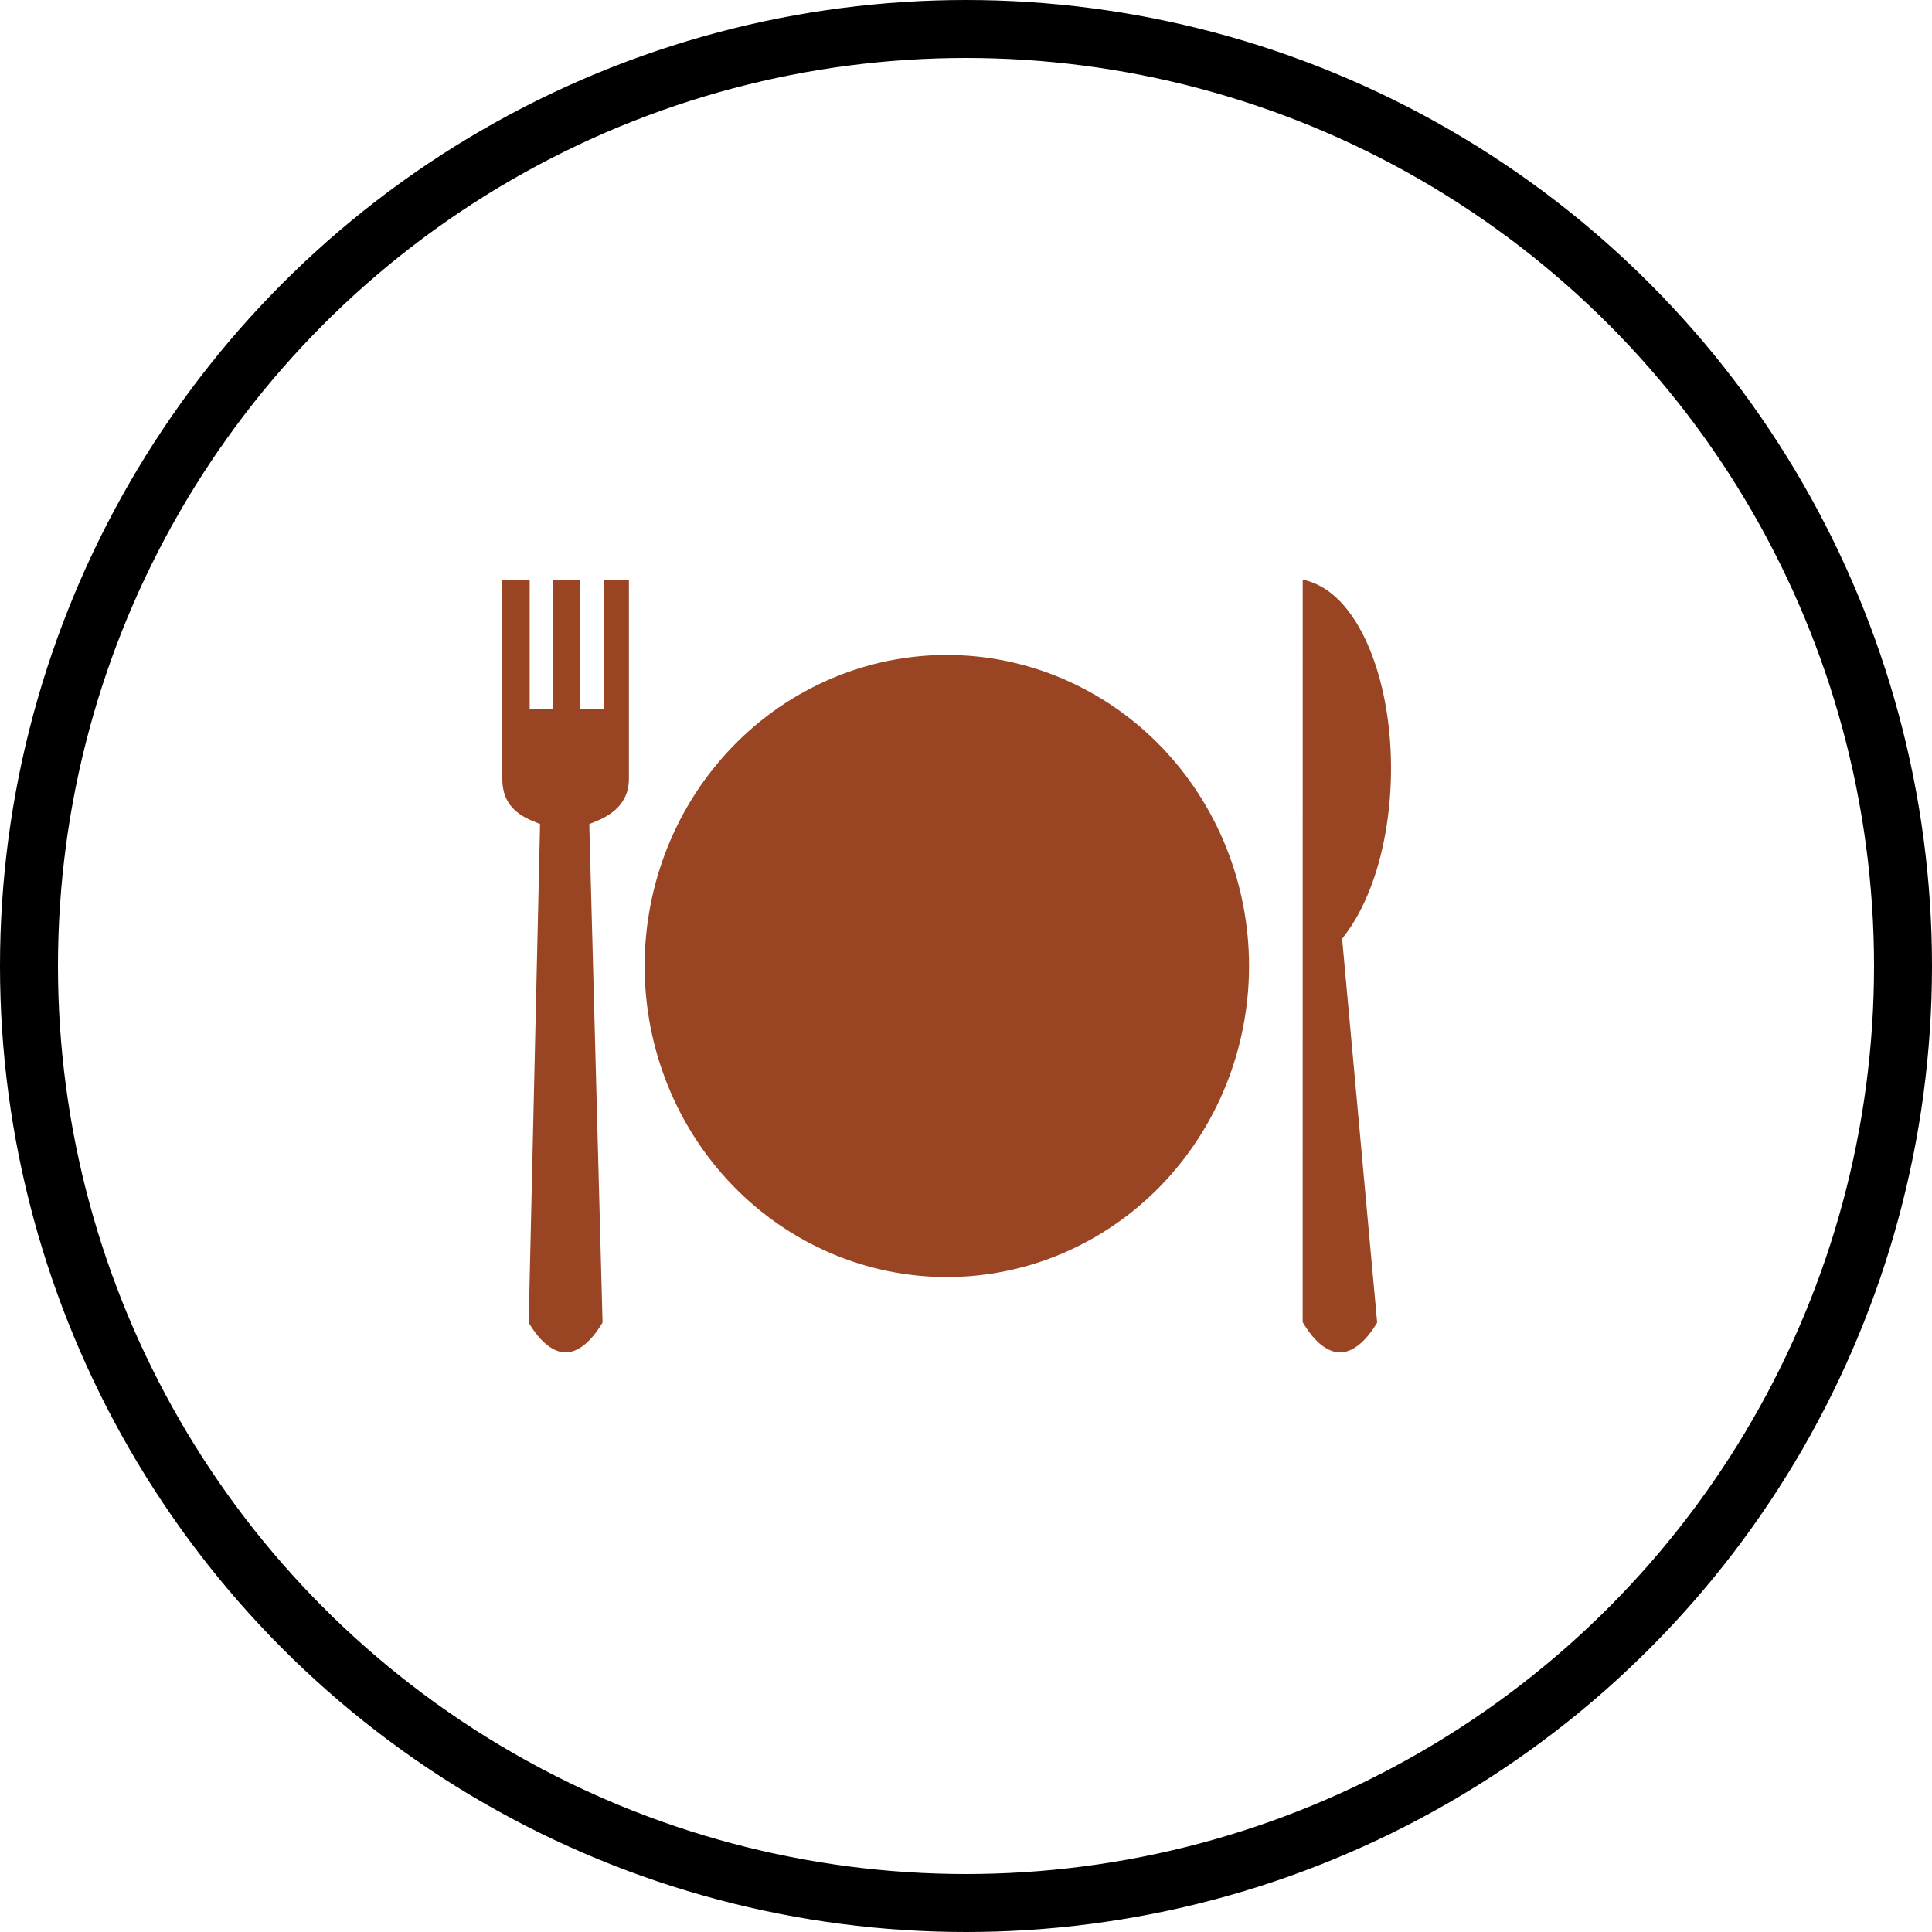 <svg width="50" height="50" viewBox="0 0 50 50" fill="none" xmlns="http://www.w3.org/2000/svg">
<circle cx="25" cy="25" r="24.25" stroke="black" stroke-width="1.5"/>
<path d="M33.714 15L33.713 34.218C34.047 34.784 34.393 35.001 34.683 35C34.971 34.999 35.313 34.778 35.641 34.229L34.745 24.413L34.735 24.294L34.807 24.199C35.835 22.84 36.195 20.493 35.901 18.508C35.755 17.515 35.447 16.617 35.017 15.982C34.657 15.449 34.227 15.11 33.714 15H33.714ZM15.625 15L15.624 18.357L15.014 18.356V15H14.319L14.319 18.356H13.708V15H13V20.162C13 20.733 13.303 21.049 13.779 21.245L13.976 21.326L13.972 21.544C13.875 25.773 13.779 30.001 13.682 34.23C14.015 34.789 14.356 35.001 14.64 35C14.924 34.999 15.265 34.781 15.594 34.228C15.481 30.001 15.368 25.774 15.256 21.546L15.251 21.326L15.448 21.246C15.95 21.041 16.276 20.692 16.276 20.162V15H15.625ZM24.504 16.95C22.43 16.95 20.441 17.798 18.974 19.308C17.507 20.817 16.683 22.865 16.683 25C16.683 27.135 17.507 29.183 18.974 30.692C20.441 32.202 22.43 33.05 24.504 33.05C26.578 33.05 28.568 32.202 30.035 30.692C31.501 29.183 32.325 27.135 32.325 25C32.325 22.865 31.501 20.817 30.035 19.308C28.568 17.798 26.578 16.95 24.504 16.95Z" fill="#994523"/>
</svg>
